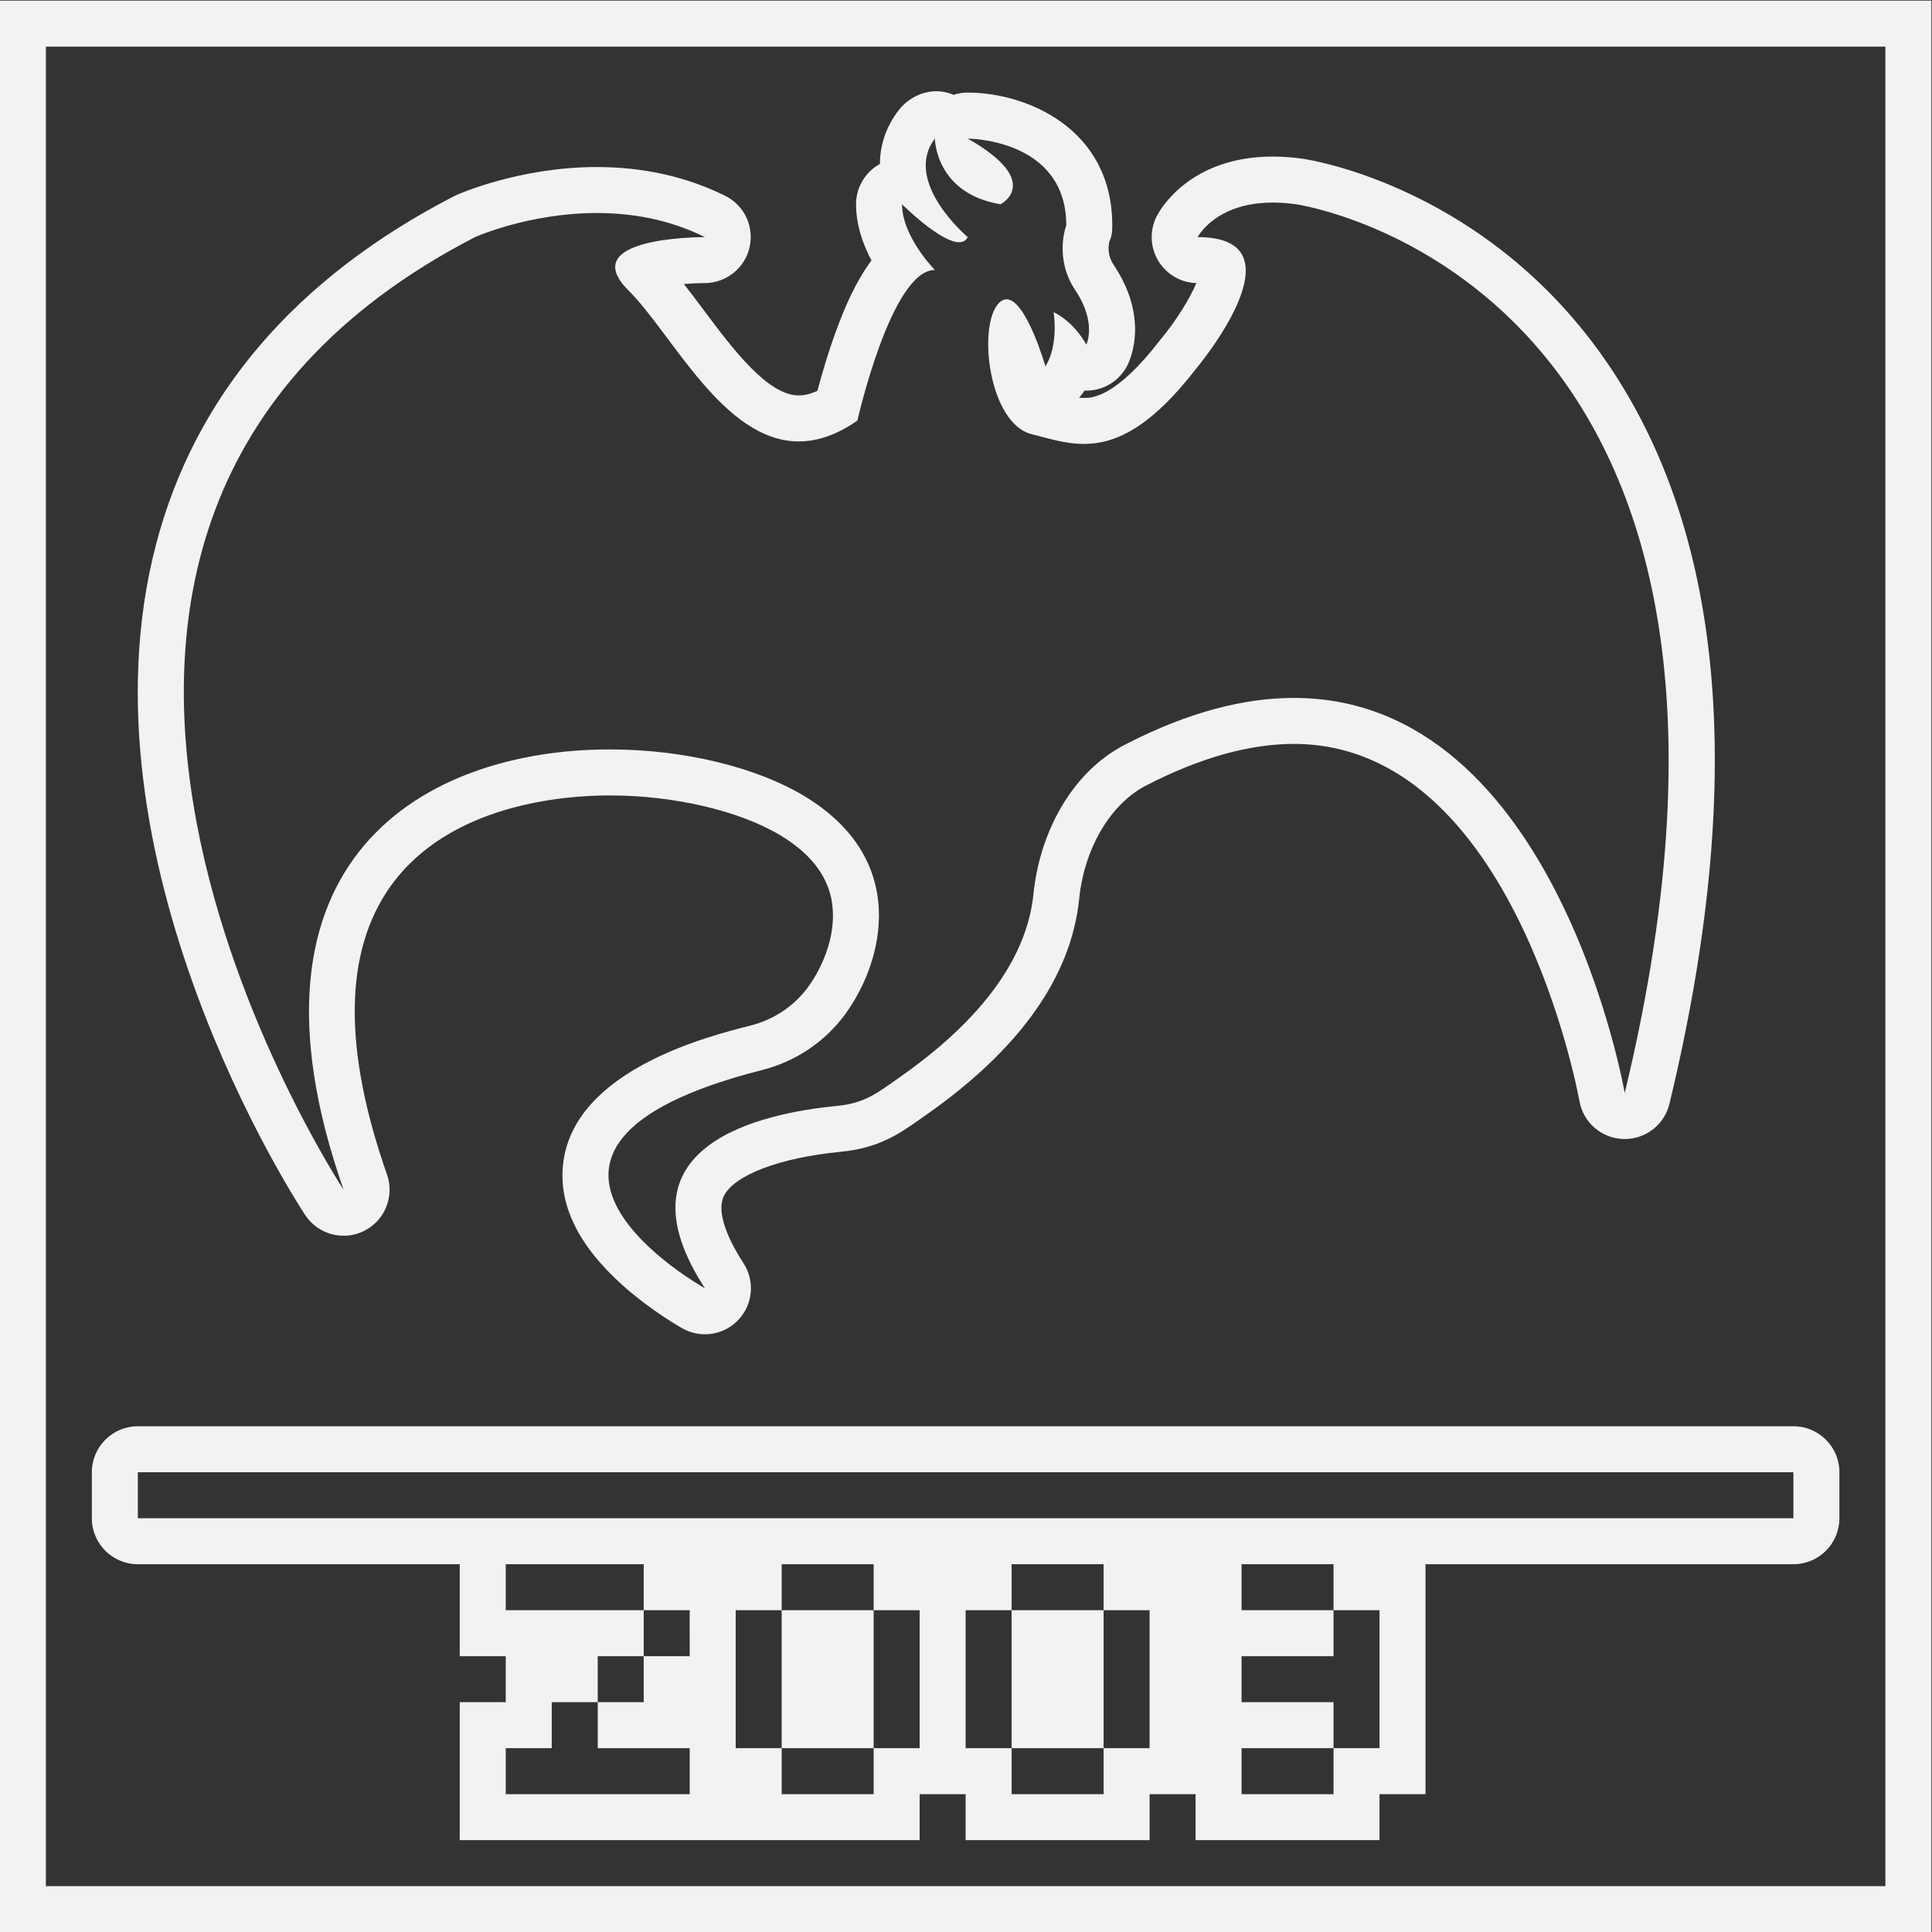 <?xml version="1.0" encoding="UTF-8" standalone="no"?>
<svg
   xmlns:dc="http://purl.org/dc/elements/1.1/"
   xmlns:cc="http://creativecommons.org/ns#"
   xmlns:rdf="http://www.w3.org/1999/02/22-rdf-syntax-ns#"
   xmlns:svg="http://www.w3.org/2000/svg"
   xmlns="http://www.w3.org/2000/svg"
   viewBox="0 0 224 224"
   height="224"
   width="224"
   xml:space="preserve"
   id="svg2"
   version="1.1"><rect x="0" y="0" width="224" height="224" fill="#333333" stroke="none"/><defs
     id="defs6"><clipPath
       id="clipPath18"
       clipPathUnits="userSpaceOnUse"><path
         id="path16"
         d="M 0,256 H 256 V 0 H 0 Z" /></clipPath></defs><g
     transform="matrix(1.333,0,0,-1.333,-58.667,282.667)"
     id="g10"><g
       id="g12"><g
         clip-path="url(#clipPath18)"
         id="g14"><g
           transform="translate(85.326,191.429)"
           id="g20"><path
             id="path22"
             style="fill:#f2f2f2;fill-opacity:1;fill-rule:nonzero;stroke:none"
             d="M 0,0 C 0,0 4.675,2.096 10.601,2.096 13.564,2.096 16.839,1.572 20,0 h -0.037 c -0.701,0 -11.198,-0.076 -6.614,-4.636 3.823,-3.805 8.265,-13.134 14.815,-13.134 1.571,0 3.262,0.536 5.096,1.813 0,0 2.947,13.1 6.74,13.1 0,0 -2.857,2.884 -2.857,5.714 0,0 3.315,-3.301 4.966,-3.301 0.329,0 0.591,0.131 0.748,0.444 0,0 -5.702,4.798 -2.857,8.571 0,0 0.025,-4.771 5.714,-5.714 0,0 3.78,1.941 -2.857,5.714 0,0 8.572,0 8.572,-7.547 0,0 -1.103,-2.83 0.794,-5.66 1.896,-2.83 0.948,-4.717 0.948,-4.717 0,0 -0.948,1.887 -2.845,2.83 0,0 0.475,-2.83 -0.711,-4.717 0,0 -1.678,5.833 -3.381,5.833 -0.216,0 -0.434,-0.094 -0.648,-0.307 -1.897,-1.887 -0.948,-10.486 2.845,-11.429 1.44,-0.358 2.905,-0.845 4.526,-0.845 2.646,0 5.709,1.295 9.774,6.559 0,0 9.608,11.429 0.126,11.429 0,0 1.531,3.007 6.541,3.007 0.623,0 1.297,-0.046 2.031,-0.15 0,0 45.637,-6.55 28.571,-77.304 0,0 -5.925,34.365 -28.775,34.368 h -0.004 c -4.28,0 -9.151,-1.205 -14.691,-4.067 -4.707,-2.432 -7.428,-7.747 -7.959,-12.997 -0.457,-4.526 -3.293,-10.073 -11.573,-15.89 -2.044,-1.435 -3.08,-2.3 -5.57,-2.54 -6.51,-0.63 -19.511,-3.426 -11.428,-15.856 0,0 -21.858,12.169 4.982,18.987 2.904,0.737 5.462,2.451 7.225,4.864 3.343,4.577 5.64,13.469 -3.636,19.006 -4.108,2.453 -10.368,4.013 -16.851,4.013 -15.957,0 -33.262,-9.451 -23.149,-38.298 0,0 -37.875,57.385 11.429,82.857 m -11.426,-86.857 c 0.599,0 1.205,0.134 1.774,0.416 1.809,0.897 2.666,3.002 1.998,4.907 -3.835,10.939 -3.739,19.365 0.286,25.042 5.078,7.16 15.04,7.933 19.088,7.933 5.568,0 11.239,-1.321 14.801,-3.447 2.526,-1.508 4.03,-3.368 4.469,-5.527 0.579,-2.842 -0.661,-5.834 -2.014,-7.687 -1.204,-1.648 -2.972,-2.837 -4.978,-3.346 -3.777,-0.959 -15.271,-3.878 -16.316,-11.892 -0.474,-3.636 1.281,-7.257 5.218,-10.761 2.476,-2.204 5.046,-3.644 5.154,-3.705 0.611,-0.34 1.28,-0.505 1.944,-0.505 1.082,0 2.148,0.438 2.925,1.271 1.255,1.344 1.432,3.369 0.43,4.91 -0.97,1.491 -2.481,4.232 -1.709,5.835 0.882,1.832 4.874,3.346 10.169,3.858 3.351,0.324 5.137,1.588 7.027,2.927 l 0.457,0.322 c 8.112,5.699 12.572,12.011 13.254,18.761 0.443,4.384 2.725,8.249 5.815,9.845 4.652,2.403 8.976,3.621 12.855,3.621 19.198,-0.002 24.784,-30.741 24.838,-31.052 0.326,-1.868 1.918,-3.252 3.812,-3.312 0.044,-0.002 0.087,-0.002 0.13,-0.002 1.842,0 3.453,1.258 3.888,3.059 6.666,27.639 4.883,49.268 -5.298,64.286 C 88.122,4.342 72.65,6.723 71.996,6.816 71.103,6.943 70.23,7.007 69.398,7.007 c -7.253,0 -9.835,-4.661 -10.106,-5.193 -0.631,-1.24 -0.572,-2.719 0.155,-3.905 0.707,-1.154 1.949,-1.869 3.296,-1.908 -0.549,-1.322 -1.787,-3.317 -3.077,-4.86 -0.033,-0.039 -0.068,-0.084 -0.1,-0.124 -3.866,-5.005 -5.93,-5.005 -6.609,-5.005 -0.137,0 -0.275,0.007 -0.417,0.019 0.171,0.183 0.326,0.384 0.463,0.601 0.004,0.006 0.007,0.012 0.011,0.018 0.052,-0.002 0.104,-0.003 0.157,-0.003 1.513,0 2.895,0.853 3.574,2.204 0.333,0.663 1.842,4.201 -1.199,8.739 -0.6,0.896 -0.431,1.787 -0.366,2.035 0.222,0.499 0.249,0.836 0.249,1.399 0,8.472 -7.519,11.547 -12.572,11.547 -0.43,0 -0.848,-0.069 -1.241,-0.196 -0.072,0.03 -0.144,0.06 -0.219,0.087 -0.415,0.155 -0.842,0.227 -1.268,0.227 -1.275,0 -2.525,-0.651 -3.323,-1.71 C 35.707,9.521 35.229,7.946 35.217,6.363 33.948,5.666 33.143,4.327 33.143,2.857 c 0,-1.807 0.601,-3.494 1.345,-4.889 -1.349,-1.788 -2.314,-4.046 -3.032,-5.988 -0.742,-2.006 -1.314,-3.995 -1.673,-5.349 -0.581,-0.267 -1.123,-0.401 -1.619,-0.401 -2.72,0 -5.778,4.091 -8.236,7.379 -0.598,0.8 -1.18,1.579 -1.761,2.311 0.579,0.05 1.192,0.08 1.796,0.08 1.857,0 3.488,1.277 3.912,3.085 C 24.3,0.892 23.444,2.754 21.781,3.581 18.427,5.25 14.665,6.096 10.601,6.096 3.896,6.096 -1.414,3.75 -1.637,3.65 -1.704,3.62 -1.771,3.587 -1.836,3.554 -15.645,-3.58 -24.363,-13.777 -27.75,-26.753 c -7.144,-27.374 12.158,-57.058 12.983,-58.308 0.763,-1.155 2.034,-1.796 3.341,-1.796" /></g><g
           transform="translate(56,84)"
           id="g24"><path
             id="path26"
             style="fill:#f2f2f2;fill-opacity:1;fill-rule:nonzero;stroke:none"
             d="M 0,0 H 144 V -4 H 108 104 96 92 88 84 76 72 68 64 56 52 48 44 32 28 0 Z m 108,-16 v -4 -4 h -4 v -4 h -8 v 4 h 8 v 4 h -8 v 4 h 8 v 4 h -8 v 4 h 8 v -4 h 4 z m -20,-8 h -4 v -4 h -8 v 4 h -4 v 12 h 4 v 4 h 8 v -4 h 4 z m -20,0 h -4 v -4 h -8 v 4 h -4 v 12 h 4 v 4 h 8 v -4 h 4 z m -20,8 h -4 v -4 h -4 v -4 h 8 v -4 H 32 v 4 h 4 v 4 h 4 v 4 h 4 v 4 H 32 v 4 h 12 v -4 h 4 z M 0,-8 h 28 v -4 -4 h 4 v -4 h -4 v -4 -4 -4 h 4 16 4 4 8 4 v 4 h 4 v -4 h 4 8 4 v 4 h 4 v -4 h 4 8 4 v 4 h 4 v 4 4 4 4 4 h 32 c 2.209,0 4,1.791 4,4 v 4 c 0,2.209 -1.791,4 -4,4 H 0 C -2.209,4 -4,2.209 -4,0 v -4 c 0,-2.209 1.791,-4 4,-4" /></g><path
           id="path28"
           style="fill:#f2f2f2;fill-opacity:1;fill-rule:nonzero;stroke:none"
           d="m 132,60 h 8 v 12 h -8 z" /><path
           id="path30"
           style="fill:#f2f2f2;fill-opacity:1;fill-rule:nonzero;stroke:none"
           d="m 112,60 h 8 v 12 h -8 z" /><path
           id="path32"
           style="fill:#f2f2f2;fill-opacity:1;fill-rule:nonzero;stroke:none"
           d="M 208,48 H 48 v 160 h 160 z m 0,164 H 48 44 V 208 48 44 h 4 160 4 v 4 160 4 z" /></g></g></g></svg>